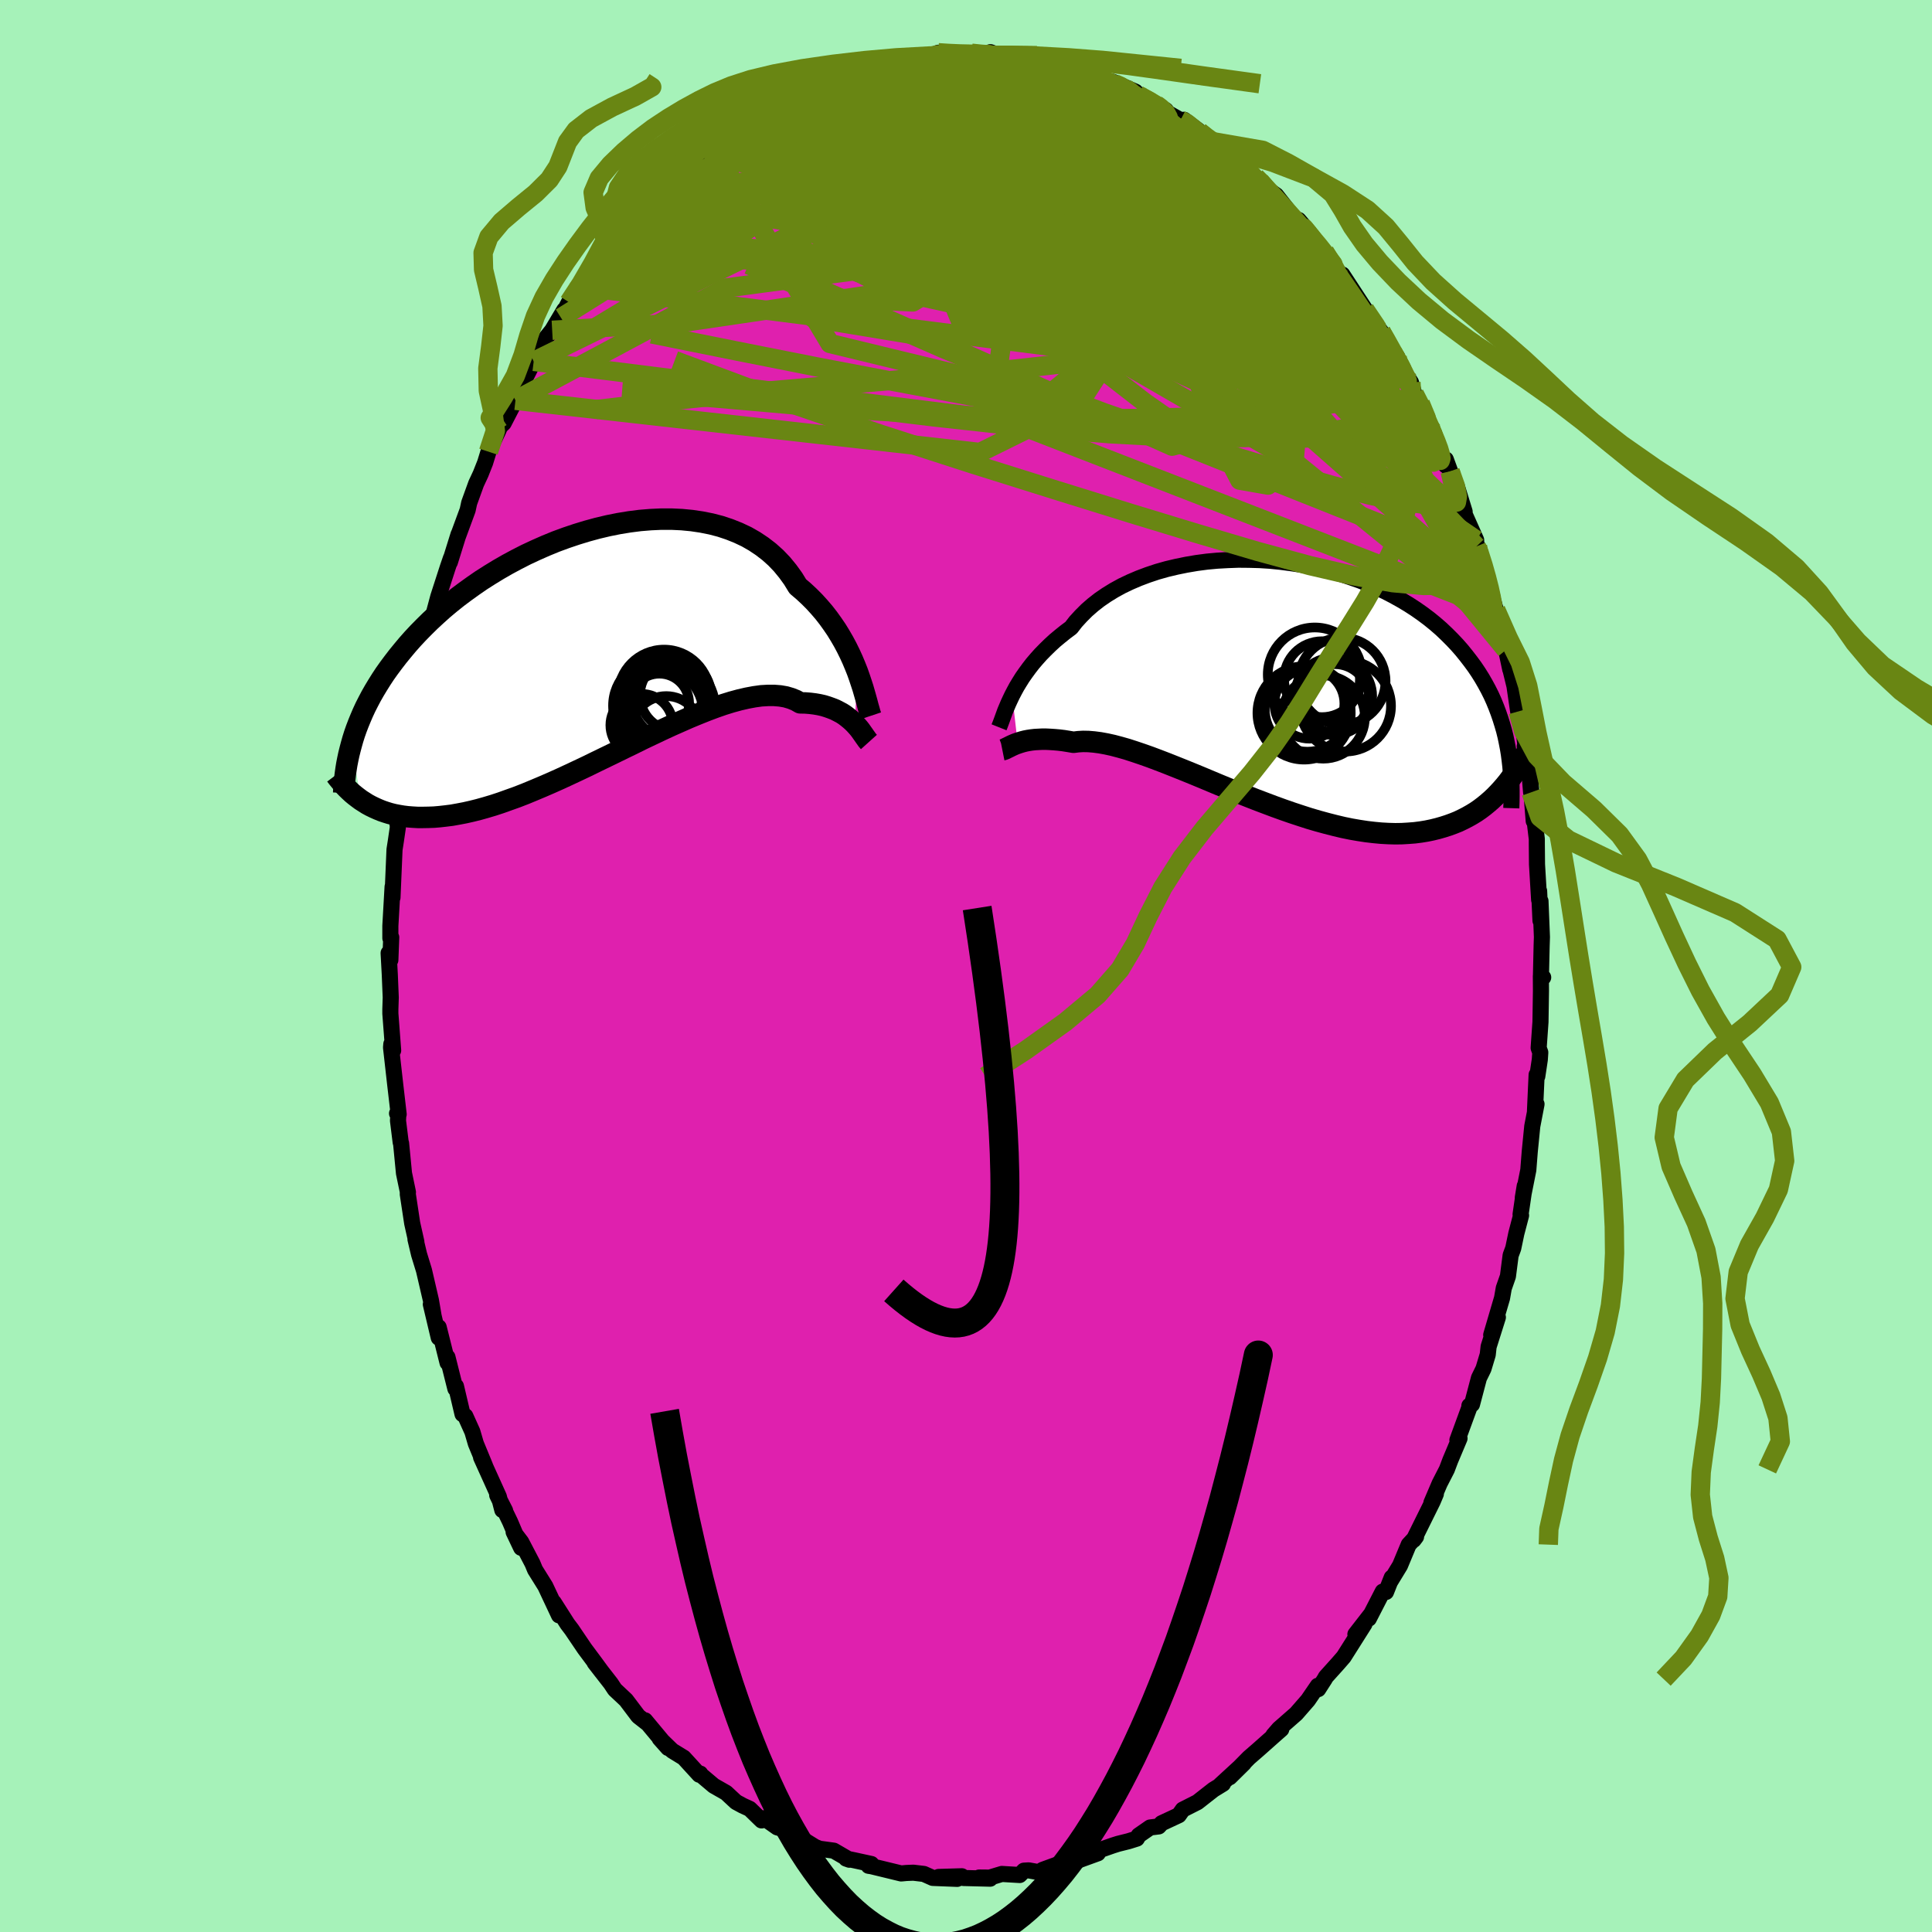 <svg xmlns="http://www.w3.org/2000/svg" width="500" height="500" viewBox="-100 -100 200 200"><defs><clipPath id="c"><path d="m27.57 2.66-.24-.6-.26-.62-.28-.61-.31-.63-.33-.62-.36-.62-.38-.62-.41-.6-.43-.6-.46-.59-.49-.57-.51-.56-.54-.54-.57-.53-.59-.5-.49-.8-.55-.76-.59-.72-.64-.67-.69-.62-.74-.57-.78-.52-.82-.47-.87-.41-.9-.36-.93-.31-.96-.25-1-.2-1.01-.15-1.04-.1-1.06-.05H7.27l-1.09.05-1.1.09-1.1.14-1.1.18-1.1.22-1.1.26-1.1.3-1.08.33-1.07.36-1.06.39-1.05.43-1.02.45-1.01.47-.98.5-.95.51-.94.54-.9.55-.88.56-.84.58-.82.59-.79.59-.75.6-.73.61-.69.62-.66.61-.63.62-.6.61-.58.62-.54.61-.51.61-.49.6-.47.61-.44.59-.42.59-.39.59-.37.59-.35.58-.33.58-.3.57-.29.57-.26.56-.24.56-.23.56-.21.55-.19.54-.17.54-.15.53.98 5.77.33.21.33.21.35.19.37.18.38.17.39.16.41.14.42.13.44.11.46.09.47.08.49.06.51.04.53.03h.54l.56-.01.58-.02.59-.05.62-.07.64-.08.67-.12.68-.13.71-.16.72-.18.75-.21.77-.23.79-.26.81-.29.84-.3.85-.33.87-.36.88-.37.9-.39.92-.41.93-.43.94-.44.95-.45.96-.47.97-.47.97-.47.98-.48.97-.47.97-.48.97-.46.97-.46.95-.44.95-.42.93-.41.92-.38.9-.36.88-.33.86-.3.84-.26.81-.22.78-.18.75-.14.72-.1.69-.04h.65l.62.05.58.1.54.16.5.2.46.26.53.01.5.04.48.06.46.08.44.1.42.13.39.14.38.15.35.18.34.18.31.2.29.22.27.22.25.22.24.24"/></clipPath><clipPath id="b"><path d="m-27.53 1.25.23-.44.25-.46.28-.46.3-.48.33-.47.35-.48.38-.49.41-.48.43-.48.46-.47.48-.47.51-.47.54-.45.56-.45.59-.44.48-.62.55-.6.59-.59.63-.55.69-.54.73-.5.78-.48.82-.45.86-.41.89-.38.93-.35.96-.32.99-.28 1.01-.24 1.03-.21 1.06-.18 1.06-.14 1.08-.1 1.09-.06 1.1-.04 1.09.01 1.1.03 1.09.07 1.09.11 1.07.14 1.07.16 1.05.2 1.03.23 1.02.26.99.28.97.32.95.33.92.36.89.39.86.4.83.43.81.45.77.46.74.48.7.49.68.51.64.52.61.53.58.55.55.55.52.55.5.57.46.57.44.57.42.57.39.58.37.59.34.59.32.59.3.6.27.6.25.61.23.61.21.61.19.61.18.62.15.61.13.62.12.62-.32 3.85-.33.38-.34.37-.35.36-.37.35-.38.33-.39.32-.41.31-.42.29-.44.27-.46.26-.47.24-.48.23-.5.2-.52.19-.53.17-.56.16-.57.14-.58.12-.61.1-.63.08-.65.05-.67.04-.69.01-.71-.02-.73-.04-.75-.07-.77-.09-.79-.12-.81-.14-.83-.17-.84-.2-.86-.22-.88-.24-.89-.26-.9-.29-.91-.3-.92-.32-.94-.34-.93-.35-.95-.36-.94-.37-.95-.38-.94-.38-.95-.39-.93-.39-.93-.39-.92-.38-.91-.37-.9-.36-.88-.35-.86-.33-.85-.32-.82-.29-.8-.27-.77-.25-.74-.21-.72-.19-.68-.15-.66-.12-.61-.08-.59-.05-.55-.01-.51.03-.48.06-.53-.09-.5-.08-.49-.06-.46-.04-.45-.03-.43-.02h-.4l-.39.02-.36.02-.35.04-.32.05-.31.06-.28.07-.27.08-.24.08"/></clipPath><filter id="a"><feTurbulence baseFrequency=".05" numOctaves="3" result="noise" type="noise"/><feDisplacementMap in="SourceGraphic" in2="noise" scale="2"/></filter></defs><rect width="100%" height="100%" x="-100" y="-100" fill="#A6F2B9"/><path fill="#DF20AE" stroke="#000" stroke-linejoin="round" stroke-width="1.667" d="m59.52.94.23.24-.24-.14.01 1.52-.05 3.23-.19 2.69.17.47-.05.74-.26 1.73-.07-.16-.17 3.75.16-.71-.44 2.29-.26 2.62-.15 1.91-.57 2.86.2-1.21-.43 2.94.05.11-.49 1.87-.32 1.53-.27.73-.28 2.17-.43 1.23-.18 1.03-1.12 3.81.69-1.82-.96 3.04-.09.82-.44 1.46-.47.96-.72 2.73-.27.14-.01.2-1.23 3.36.22-.18-.96 2.28-.35.93-.75 1.46-.85 1.99.46-.91-.33.78-1.97 3.98.25-.33-.76.82-.9 2.16-1.03 1.69.17-.44-.59 1.49-.34-.04-1.44 2.8.25-.49-1.64 2.11.94-1.06-2.15 3.4-.59.68-1.26 1.4-.12.22-.67 1.04-.04-.35L35.4 76l-1.22 1.4-1.78 1.56-.58.67.82-.62-.58.51-1.78 1.58-.99.86-1.99 2.02 1.46-1.44-2.45 2.25.29-.13-.98.6-.64.5-1.02.8-1.52.77-.41.58-1.78.83-.3.33-.89.11-1.18.82-.19.33-.86.27-1.08.27-.54.17-1.57.55.01.26-2.34.85-.03.02-2.23.63.24-.28-1.37.5-.37.24-1.06-.19-.49.03-.44.45-1.85-.11-1.26.38-1.09-.01 1.14.12-2.77-.07-.16-.18-2.4.07 1.92.2-2.53-.1-.92-.41-1.09-.13-.72.03-.54.05-3.09-.75-.28-.04.28-.19-1.79-.39-.82-.17.34.12-1.62-.94-1.47-.2-1.69-.68 1.38.59-2.71-1.67-.46-.28-.44-.04-.46-.13-1.35-.95-.27.23-1.23-1.2-.72-.33-.7-.38-1.02-.95-1.28-.73-1.54-1.3.14.04-.1.12-1.61-1.76-1.19-.73-1.3-1.26.87.98-2.38-2.86.17.26-.88-.69-1.26-1.67-1.16-1.09-.12-.18-.29-.44-1.68-2.16.72.93-.68-.93-1.08-1.45-1.34-1.98-.44-.58-1.42-2.23.55 1.34-1.42-3.02-1.06-1.7-.27-.65-1.16-2.22-.79-1.04.78 1.64-1.15-2.7-1.33-2.75.82 1.6-.29-.06-.36-1.39-1.84-4.07.41.88-.95-2.3-.36-1.23-.73-1.62-.29-.2-.68-2.89-.06.26-.82-3.27.01.58-.92-3.68.01 1.09-.82-3.46.27 1.11-.26-1.52-.72-3.1-.51-1.66-.37-1.56.09.26-.43-1.92-.46-3.04.02-.17-.41-1.97-.3-3.1-.04-.09-.28-2.25.04-.73-.14-.02.17.09-.36-3.1-.43-3.81.03-.36.19.66-.29-3.82v-.44l.04-1.22-.1-2.39-.12-2.21.18.72.09-2.35-.09.09v-1.27l.23-4.05-.01 1.11.21-4.96.14-.9.18-1.23.03-.22-.07-.49.15-2.27.47-3.29.13.27.22-1.99-.03-.65.55-3.38.07.92.35-2.85.17-1.35.39-.66.26-2.45.99-3-.34.69-.03.22.23-1.05.67-2.5.99-3.06.32-.93-.11.42.9-2.89-.08.26 1.02-2.77.16-.74.72-1.99.47-1.01.46-1.16.35-1.14 1.03-2.21.36-.83-.03.28.21-.2 1.22-2.36.38-1.05 1.51-2.98.18-.29.06-.17.86-1.75.81-1.01 1.25-2.1-.34.8.83-1.6 1.18-1.62-.32.33 1.7-2.34 1.53-1.61-.85.67 2.04-2.17-1.05 1.41 1.21-1.98 1.27-1.23 1.05-.97 1.67-2-.67.83.03.03.94-.8 1.45-1.7 1.36-1.29 1.25-.79.51-.47.4-.61-.38.43 1.63-1.33.3-.14 2.48-1.59-.09.17.74-.77 2.55-.99.44-.64.34.19.64-.61 2.44-1.21-1.68.73 1.56-.71.59-.19 1.76-.63.66-.02 2.27-.87-1.09.37 2.55-.53.87-.13.18.01.8-.52.79-.03.69.07 1.29-.08 1.2-.5.78.08 2.46.13.21-.16.98.22.97-.33.96.36H3.3l.09-.02 2.31.08.39.04.62.07 1.94.57.95.23.09.1 1.83.25.95.61-.24.05 1.93.48 1.24.45-.2-.2 2.34 1.02.28.36 1.88 1.01-.09-.08 1.08.63-.23.04 1.74.98.38-.03 1.49 1.12-.6-.41 1.82 1.51.36.17 1.03.49 1.8 1.55-.4-.14 1.89 1.64.45.42.63.74.15.08.91.64 2.49 3.17.38.39-.55-1 1.08 1.26.43.67 1.17 1.37 1.01 1.62 1.2 1.28.5.96-.86-1.51 2.33 3.56-.01.06 1.69 2.29.73 1.12.18.73.75.75-.27.09 1.7 2.56.36 1.23-.45-.82 1.06 1.78 1.25 2.83-.59-1.15.56 1.28 1.42 3.46v-.63l.45 1.23.72 1.65.78 2.53-.12-.01 1.31 2.94.03.67.11-.01.66 1.93.88 3.29-.43-1.42.78 2.77.6 2.13.18 1.02.29.99.43 2.03-.04-.24.48 1.97.38 2.62-.18-1.43.75 3.43.31 2.59-.2-.99.38 1.46.28 3.31-.19-2.69.46 5.66-.11-1.72.43 3.59v.46l.02 2.16.22 3.67v-.91l.14 3.06v-2.02L59.62-3l-.03.9-.07 3.04.23.24" filter="url(#a)"/><path fill="#fff" d="m-27.53 1.25.23-.44.25-.46.28-.46.3-.48.33-.47.35-.48.38-.49.41-.48.43-.48.46-.47.48-.47.51-.47.54-.45.56-.45.59-.44.48-.62.55-.6.59-.59.63-.55.69-.54.73-.5.78-.48.82-.45.86-.41.89-.38.93-.35.96-.32.99-.28 1.01-.24 1.03-.21 1.06-.18 1.06-.14 1.08-.1 1.09-.06 1.1-.04 1.09.01 1.1.03 1.09.07 1.09.11 1.07.14 1.07.16 1.05.2 1.03.23 1.02.26.99.28.97.32.95.33.92.36.89.39.86.4.83.43.81.45.77.46.74.48.7.49.68.51.64.52.61.53.58.55.55.55.52.55.5.57.46.57.44.57.42.57.39.58.37.59.34.59.32.59.3.6.27.6.25.61.23.61.21.61.19.61.18.62.15.61.13.62.12.62-.32 3.85-.33.38-.34.37-.35.36-.37.35-.38.33-.39.32-.41.31-.42.29-.44.27-.46.26-.47.24-.48.23-.5.2-.52.19-.53.17-.56.16-.57.14-.58.12-.61.1-.63.08-.65.05-.67.04-.69.01-.71-.02-.73-.04-.75-.07-.77-.09-.79-.12-.81-.14-.83-.17-.84-.2-.86-.22-.88-.24-.89-.26-.9-.29-.91-.3-.92-.32-.94-.34-.93-.35-.95-.36-.94-.37-.95-.38-.94-.38-.95-.39-.93-.39-.93-.39-.92-.38-.91-.37-.9-.36-.88-.35-.86-.33-.85-.32-.82-.29-.8-.27-.77-.25-.74-.21-.72-.19-.68-.15-.66-.12-.61-.08-.59-.05-.55-.01-.51.03-.48.06-.53-.09-.5-.08-.49-.06-.46-.04-.45-.03-.43-.02h-.4l-.39.02-.36.02-.35.04-.32.05-.31.06-.28.07-.27.08-.24.08" filter="url(#a)" transform="translate(32.31 -29.28)"/><path fill="#fff" d="m27.57 2.66-.24-.6-.26-.62-.28-.61-.31-.63-.33-.62-.36-.62-.38-.62-.41-.6-.43-.6-.46-.59-.49-.57-.51-.56-.54-.54-.57-.53-.59-.5-.49-.8-.55-.76-.59-.72-.64-.67-.69-.62-.74-.57-.78-.52-.82-.47-.87-.41-.9-.36-.93-.31-.96-.25-1-.2-1.01-.15-1.04-.1-1.06-.05H7.27l-1.09.05-1.1.09-1.1.14-1.1.18-1.1.22-1.1.26-1.1.3-1.08.33-1.07.36-1.06.39-1.05.43-1.02.45-1.01.47-.98.5-.95.51-.94.54-.9.55-.88.56-.84.58-.82.59-.79.59-.75.6-.73.61-.69.62-.66.61-.63.62-.6.61-.58.62-.54.61-.51.61-.49.6-.47.61-.44.59-.42.59-.39.59-.37.59-.35.58-.33.58-.3.57-.29.57-.26.56-.24.56-.23.56-.21.55-.19.54-.17.54-.15.53.98 5.77.33.21.33.21.35.19.37.18.38.17.39.16.41.14.42.13.44.11.46.09.47.08.49.06.51.04.53.03h.54l.56-.01.58-.02.59-.05.62-.07.64-.08.67-.12.68-.13.71-.16.72-.18.75-.21.77-.23.79-.26.81-.29.84-.3.85-.33.87-.36.88-.37.9-.39.92-.41.93-.43.94-.44.95-.45.96-.47.97-.47.97-.47.98-.48.97-.47.97-.48.97-.46.97-.46.95-.44.95-.42.93-.41.92-.38.9-.36.88-.33.86-.3.84-.26.81-.22.78-.18.75-.14.72-.1.69-.04h.65l.62.05.58.1.54.16.5.2.46.26.53.01.5.04.48.06.46.08.44.1.42.13.39.14.38.15.35.18.34.18.31.2.29.22.27.22.25.22.24.24" filter="url(#a)" transform="translate(-38.82 -33.15)"/><g fill="none" stroke="#000" transform="translate(32.31 -29.28)"><path stroke-linejoin="round" stroke-width="1.667" d="m-28.89 4.57.08-.2.09-.23.1-.27.11-.3.12-.33.13-.36.16-.38.17-.4.19-.41.21-.44.23-.44.25-.46.28-.46.3-.48.33-.47.35-.48.38-.49.41-.48.43-.48.46-.47.48-.47.51-.47.54-.45.56-.45.59-.44.48-.62.55-.6.59-.59.63-.55.69-.54.73-.5.78-.48.82-.45.86-.41.89-.38.93-.35.96-.32.99-.28 1.01-.24 1.03-.21 1.06-.18 1.06-.14 1.08-.1 1.09-.06 1.1-.04 1.09.01 1.1.03 1.09.07 1.09.11 1.07.14 1.07.16 1.05.2 1.03.23 1.02.26.99.28.97.32.95.33.92.36.89.39.86.4.83.43.81.45.77.46.74.48.7.49.68.51.64.52.61.53.58.55.55.55.52.55.5.57.46.57.44.57.42.57.39.58.37.59.34.59.32.59.3.6.27.6.25.61.23.61.21.61.19.61.18.62.15.61.13.62.12.62.1.62.08.62.07.62.05.61.04.62.03.62.01.61v.62l-.01.61-.02.62" filter="url(#a)"/><path stroke-linejoin="round" stroke-width="2.222" d="m-28.55 6.9.1-.02.11-.04.12-.05.13-.07.15-.07.16-.08.18-.09.2-.09.21-.09.23-.08.24-.08.27-.08.28-.07.31-.06.32-.05.35-.04.36-.02.39-.02h.4l.43.02.45.03.46.04.49.06.5.08.53.09.48-.06.51-.03.55.01.59.05.61.08.66.12.68.15.72.19.74.21.77.25.8.27.82.29.85.32.86.33.88.35.9.36.91.37.92.38.93.39.93.39.95.39.94.38.95.38.94.37.95.36.93.35.94.34.92.32.91.3.9.29.89.26.88.24.86.22.84.2.83.17.81.14.79.12.77.09.75.07.73.04.71.02.69-.01.67-.04.65-.05.63-.08.61-.1.58-.12.57-.14.56-.16.53-.17.52-.19.5-.2.48-.23.47-.24.46-.26.44-.27.42-.29.41-.31.39-.32.38-.33.37-.35.35-.36.34-.37.33-.38.31-.38.3-.4.3-.41.28-.42.26-.42.26-.43.25-.44.24-.44.23-.45.22-.45" filter="url(#a)"/><circle cx="3.799" cy="-.895" r="4.868" clip-path="url(#b)" filter="url(#a)"/><circle cx="3.034" cy="2.68" r="4.418" clip-path="url(#b)" filter="url(#a)"/><circle cx="2.689" cy="3.085" r="4.828" clip-path="url(#b)" filter="url(#a)"/><circle cx="4.674" cy="3.505" r="4.31" clip-path="url(#b)" filter="url(#a)"/><circle cx="6.969" cy="2.36" r="4.716" clip-path="url(#b)" filter="url(#a)"/><circle cx="4.544" cy="-.41" r="3.928" clip-path="url(#b)" filter="url(#a)"/><circle cx="6.614" cy="-.205" r="4.506" clip-path="url(#b)" filter="url(#a)"/><circle cx="5.734" cy="1.355" r="4.002" clip-path="url(#b)" filter="url(#a)"/><circle cx="5.859" cy="1.575" r="3.546" clip-path="url(#b)" filter="url(#a)"/><circle cx="3.239" cy="2.12" r="3.624" clip-path="url(#b)" filter="url(#a)"/></g><g fill="none" stroke="#000" transform="translate(-38.82 -33.15)"><path stroke-linejoin="round" stroke-width="2.222" d="m28.97 7.25-.09-.27-.09-.33-.11-.38-.11-.42-.13-.47-.14-.49-.15-.52-.18-.55-.19-.57-.21-.59-.24-.6-.26-.62-.28-.61-.31-.63-.33-.62-.36-.62-.38-.62-.41-.6-.43-.6-.46-.59-.49-.57-.51-.56-.54-.54-.57-.53-.59-.5-.49-.8-.55-.76-.59-.72-.64-.67-.69-.62-.74-.57-.78-.52-.82-.47-.87-.41-.9-.36-.93-.31-.96-.25-1-.2-1.01-.15-1.04-.1-1.06-.05H7.27l-1.09.05-1.1.09-1.1.14-1.1.18-1.1.22-1.1.26-1.1.3-1.08.33-1.07.36-1.06.39-1.05.43-1.02.45-1.01.47-.98.5-.95.51-.94.54-.9.55-.88.56-.84.58-.82.59-.79.59-.75.6-.73.61-.69.62-.66.61-.63.62-.6.61-.58.62-.54.61-.51.61-.49.6-.47.61-.44.59-.42.59-.39.59-.37.59-.35.58-.33.58-.3.57-.29.57-.26.56-.24.56-.23.56-.21.55-.19.54-.17.54-.15.53-.14.53-.13.52-.11.52-.1.51-.08.5-.07.5-.06.5-.05.49-.04.48-.02.48" filter="url(#a)"/><path stroke-linejoin="round" stroke-width="2.222" d="m28.77 9.96-.09-.1-.1-.12-.11-.16-.13-.18-.13-.19-.15-.21-.16-.23-.18-.23-.2-.23-.21-.23-.24-.24-.25-.22-.27-.22-.29-.22-.31-.2-.34-.18-.35-.18-.38-.15-.39-.14-.42-.13-.44-.1-.46-.08-.48-.06-.5-.04-.53-.01-.46-.26-.5-.2-.54-.16-.58-.1-.62-.05h-.65l-.69.04-.72.1-.75.14-.78.18-.81.22-.84.26-.86.3-.88.33-.9.36-.92.38-.93.41-.95.42-.95.44-.97.46-.97.46-.97.48-.97.47-.98.48-.97.47-.97.47-.96.47-.95.45-.94.44-.93.43-.92.41-.9.39-.88.37-.87.36-.85.33-.84.3-.81.29-.79.26-.77.23-.75.21-.72.18-.71.16-.68.13-.67.12-.64.08-.62.07-.59.05-.58.02-.56.01h-.54l-.53-.03-.51-.04-.49-.06-.47-.08-.46-.09-.44-.11-.42-.13-.41-.14-.39-.16-.38-.17-.37-.18-.35-.19-.33-.21-.33-.21-.31-.23-.3-.23-.29-.24-.27-.25-.27-.26-.25-.26-.24-.27-.23-.28-.23-.28-.21-.28" filter="url(#a)"/><circle cx="5.239" cy="8.218" r="3.232" clip-path="url(#c)" filter="url(#a)"/><circle cx="6.974" cy="6.933" r="4.638" clip-path="url(#c)" filter="url(#a)"/><circle cx="7.279" cy="5.268" r="4.232" clip-path="url(#c)" filter="url(#a)"/><circle cx="7.789" cy="8.773" r="3.564" clip-path="url(#c)" filter="url(#a)"/><circle cx="7.564" cy="5.153" r="4.754" clip-path="url(#c)" filter="url(#a)"/><circle cx="7.079" cy="5.963" r="3.078" clip-path="url(#c)" filter="url(#a)"/><circle cx="8.299" cy="5.658" r="4.002" clip-path="url(#c)" filter="url(#a)"/><circle cx="8.024" cy="6.338" r="4.8" clip-path="url(#c)" filter="url(#a)"/><circle cx="8.749" cy="5.108" r="3.68" clip-path="url(#c)" filter="url(#a)"/><circle cx="7.119" cy="6.193" r="4.836" clip-path="url(#c)" filter="url(#a)"/></g><g fill="none" stroke="#698613" stroke-linejoin="round" stroke-width="2"><path d="m34.98-76.23.01-.16.63.77.9 1.24 1.04 1.47 1.06 1.52 1.01 1.47.94 1.39.89 1.32.85 1.28.8 1.21.72 1.07.59.88.41.61.23.31.04.01-.14-.28-.3-.55-.45-.8M17.82-90.15l1.2.65.62.37.44.32.37.32.3.32.18.32.04.3-.14.28-.29.27-.48.26-.67.22-.91.19-1.18.14-1.49.06-1.82-.01-2.18-.08-2.52-.14-2.88-.2-3.21-.28-3.55-.42-3.87-.57-4.22-.69-4.72-.64m7.11-4.87h.9l1.2-.08 1.36-.06 1.42-.02 1.39.03 1.3.05 1.17.07 1.03.07.91.07.79.06.71.06.62.04.5.03.35.01h.13l-.14-.03-.42-.05-.73-.08-1-.09-1.09-.12" filter="url(#a)"/><path d="m5.7-94.18.5.09.71.24.69.31.54.36.33.4.13.44-.08.5-.29.56-.52.64-.76.72-1.03.81-1.31.89-1.62.96-1.95 1.02-2.32 1.1L-4-83.96l-3.1 1.28-3.47 1.38-3.8 1.45-4.14 1.48-4.51 1.55-4.97 1.71-5.63 2.14" filter="url(#a)"/><path d="m3.39-94.26 1.78.25 1.61.64 1.86 1.01 2.15 1.33 2.39 1.59 2.57 1.81 2.73 2 2.85 2.15 2.96 2.28 3.04 2.36 3.09 2.43 3.1 2.47 3.01 2.43 2.71 2.15" filter="url(#a)"/><path d="m47.03-58.23.61 1.48.1.55-.04.35-.23.12-.51-.25-.84-.67-1.2-1.11-1.58-1.61-2-2.17-2.46-2.84-2.96-3.55-3.45-4.28-3.9-4.97-4.3-5.62m-45.99-5.45 1.77-.78 1.05-.54.88-.45.83-.43.8-.4.78-.36.77-.33.76-.3.73-.26.64-.2.49-.14.32-.06.11.02-.09.11-.32.2-.58.3-.84.41-1.16.55-1.51.7-1.91.86-2.17.95" filter="url(#a)"/><path d="m-16.99-90.78 1.31-.54 1.28-.41 1.35-.38 1.37-.34 1.33-.31 1.27-.27 1.21-.23 1.12-.21 1.05-.19.96-.17.88-.15.8-.13.67-.1.49-.08.25-.05h-.06l-.4.03-.76.08-1.07.1-1.33.08m29.34 7.57.08.12.58.49.61.53.52.5.34.47.13.4-.11.3-.36.21-.64.1-.91.01-1.21-.09-1.56-.21-1.94-.37-2.33-.56-2.72-.72-3.07-.86-3.39-.99-3.75-1.12L.1-89.59l-5-1.56m47.87 25.48.46.87.17.58-.02.45-.2.38-.41.26-.67.08-.96-.12-1.27-.32-1.61-.54-1.95-.76-2.32-.99-2.69-1.24-3.06-1.51-3.44-1.8-3.83-2.09-4.26-2.41-4.73-2.75-5.25-3.14-5.78-3.57-6.3-3.97" filter="url(#a)"/><path d="m-32.34-79.39.5-.32 1.23-.81 1.64-1 1.84-.94 1.91-.81 1.94-.66 2.01-.57 2.13-.54 2.3-.54 2.47-.56 2.61-.57 2.71-.56 2.75-.54 2.75-.5 2.72-.45 2.66-.42 2.58-.38 2.45-.37 2.26-.4 2.06-.43 1.93-.43m29.86 25.52.55.94.45.81.44.79.44.81.39.75.3.61.14.37-.03.1-.23-.23-.44-.57-.65-.93-.88-1.32-1.16-1.81-1.59-2.51-2.1-3.32" filter="url(#a)"/><path d="m-4.07-94.04 1.28-.14 1.69.35 1.96.67 2.13.92 2.25 1.13 2.39 1.33 2.53 1.52 2.69 1.67 2.87 1.82 3.07 1.93 3.22 2.03 3.33 2.14 3.37 2.2 3.31 2.19 3.15 2.06 2.98 1.93" filter="url(#a)"/><path d="m.37-94.33.42-.06.59.03.51.07.34.12.2.17.12.22.03.29-.07.36-.21.46-.4.53-.64.62-.89.7-1.2.81-1.52.91-1.83 1.01-2.14 1.1-2.44 1.16-2.74 1.23-3.1 1.34-3.55 1.52-4.06 1.74-4.53 1.9-4.76 1.81m46.9-15.04.57.25 1.22.74 1.33.92 1.32 1 1.3 1.06 1.31 1.12 1.36 1.17 1.41 1.24 1.44 1.28 1.47 1.3 1.45 1.32 1.43 1.3 1.38 1.27 1.3 1.17 1.15 1.03.98.85.8.68.65.56.55.49.39.38" filter="url(#a)"/><path d="m-6.05-94.03.92.02 1.25-.02 1.43.02 1.54.1 1.55.17 1.53.23 1.46.26 1.39.28 1.35.3 1.31.3 1.3.31 1.3.3 1.29.3 1.25.3 1.18.3 1.08.28.94.25.78.21.62.16.45.1.29.03.04-.08-.28-.24" filter="url(#a)"/><path d="m1.56-94.27.74-.08.32.15.05.27-.08.35-.2.48-.41.63-.7.82-1.04 1-1.43 1.17-1.84 1.33-2.28 1.49-2.74 1.67-3.24 1.88-3.77 2.13-4.31 2.38-4.87 2.62-5.4 2.84-5.88 2.9m16.79-19.64.48-.08.63-.32.49-.25.3-.1.17.05.06.2-.07.33-.29.5-.58.7-.96.94-1.39 1.25-1.87 1.57-2.36 1.87-2.78 2.13-3.15 2.32-3.5 2.5" filter="url(#a)"/><path d="m28.08-83.31 1.23 1.14.51.66.13.47-.08.47-.3.45-.62.37-1.03.2-1.47.03-1.91-.11-2.32-.2-2.72-.28-3.14-.4-3.61-.58-4.12-.79-4.67-.99-5.22-1.17-5.8-1.32-6.6-1.44m59.72 26.38.04.68-.19.57-.38.73-.68.74-1.05.67-1.45.6-1.83.53-2.25.45-2.68.35-3.11.25-3.58.15-4.07.01-4.58-.12-5.1-.27-5.62-.43-6.13-.59-6.64-.73-7.19-.87-7.76-.97-8.34-1.06-8.87-1.26m10.55-25.07 1.58-1 .94-.57.81-.44.68-.33.46-.16.2.01-.07.21-.37.43-.67.69-.98.97-1.25 1.24-1.53 1.48-1.84 1.72-2.27 2.01-2.82 2.43-3.59 3.12M19.7-89.14l.16.1.31.24.3.28.22.25.04.21-.21.15-.49.08-.82.01-1.17-.07-1.57-.16-2.02-.28-2.51-.4-3.01-.57-3.52-.76-4.02-.95-4.46-1.13" filter="url(#a)"/><path d="m-31.67-80.22-.01.49 1.18-.04 2.21-.43 2.98-.59 3.52-.57 3.9-.42 4.19-.22 4.51-.04 4.86.08 5.22.12 5.52.05 5.7-.03h5.86l6.1.22m-45.79-6.65 1.88-.76 1.42-.5 1.46-.4 1.63-.38 1.78-.37 1.9-.33 2.03-.33 2.18-.31 2.26-.32 2.29-.32 2.21-.3 2.07-.28 1.88-.26 1.66-.24 1.27-.27m16 6.05.67.35.91.74 1.06.95 1.23 1.12 1.37 1.27 1.45 1.34 1.44 1.37 1.36 1.32 1.23 1.22L34-76.81l.94.94.81.81.64.64.36.31-.11-.26" filter="url(#a)"/><path d="m-4.07-94.04 1.06-.28 1.04-.05.88.05.6.09.3.14-.02.19-.34.27-.63.35-.93.44-1.23.55-1.55.68-1.93.82-2.36.95-2.8 1.06-3.22 1.14-3.59 1.15-3.97 1.21m75.6 41.85.28.66.41 1.29.36 1.27.28 1.1.21.96.14.76.05.53-.06.24-.18-.06-.29-.35-.41-.66-.55-.98-.69-1.33-.87-1.74-1.06-2.2-1.28-2.71-1.49-3.23-1.65-3.69-1.81-4.11-2-4.6-2.34-5.33" filter="url(#a)"/><path d="m-6.84-94 .74-.01.81-.03.84-.06.79-.04.66.02.44.09.17.16-.17.24-.52.31-.9.4-1.27.5-1.66.61-2.03.75-2.45.88-2.92 1.06-3.46 1.24-4.09 1.46m52.28 5.17.45.54.43.6.42.76.21.71-.12.52-.48.36-.77.27-1.04.24-1.31.22-1.6.14-1.94.03-2.32-.12-2.7-.23-3.1-.35-3.54-.44L9-78.54l-4.53-.69-5.08-.86-5.64-1.03-6.21-1.16-6.79-1.2m30.77-9.44.68.43.72.32.82.29.82.3.73.3.59.29.38.27.14.2-.14.12-.42.04-.67-.06-.91-.13-1.18-.22-1.49-.32-1.87-.41-2.32-.52-2.85-.66-3.48-.83m51.88 50.07.31 1.81-.44 1.18-1.15.66-1.8.34-2.48.06-3.2-.29-3.93-.69-4.67-1.08-5.41-1.47-6.17-1.82-6.97-2.12-7.79-2.42-8.64-2.71-9.47-3.06-10.28-3.52-11.02-4.11m71.44-5.28 1.16 1.72.45 1.04v.68l-.3.5-.57.42-.84.32-1.13.2-1.44.08-1.78-.06-2.13-.18-2.49-.31-2.88-.45-3.27-.59-3.68-.74-4.09-.92-4.49-1.1-4.88-1.32-5.28-1.57-5.73-1.81-6.27-2.03-6.93-2.14-7.67-2.08m40.78-11.85 1.17.64.53.36.28.3.15.29.01.28-.18.27-.41.24-.68.21-.96.19-1.26.16-1.61.12-1.99.08-2.42.02-2.85-.07-3.28-.18-3.69-.3-4.13-.4-4.62-.44-5.12-.51" filter="url(#a)"/><path d="m-22.46-87.48 1.26-.75 1.62-.64 1.62-.48 1.68-.38 1.79-.32 1.91-.28 2.04-.23 2.18-.2 2.33-.19 2.44-.19 2.46-.2 2.39-.19 2.26-.2 2.09-.17 1.91-.15 1.67-.13 1.49-.12m35.74 33.11.06.11.5.98.5 1.08.44.99.39.92.35.83.27.72.17.58.07.42-.07.22-.2-.03-.37-.31-.53-.63-.73-.97-.92-1.32-1.11-1.66-1.28-1.98-1.47-2.33-1.7-2.74-2.02-3.28-2.43-3.96-2.72-4.47" filter="url(#a)"/><path d="m50.12-51.21.54 1.52.21 1.09-.1.58-.41.06-.75-.44-1.1-.92-1.46-1.41-1.85-1.91-2.28-2.49-2.76-3.11-3.28-3.8-3.82-4.52-4.4-5.28-4.99-6.07-5.56-6.87m-42.96-1.28 1.69-1.03 1.26-.66 1.36-.65 1.45-.63 1.45-.6 1.42-.56 1.37-.52 1.34-.48 1.34-.44 1.34-.42 1.34-.39 1.31-.38 1.2-.34 1.01-.3.74-.25.42-.18.1-.1-.22-.03-.5.02" filter="url(#a)"/><path d="m-24.85-86.06 1.61-1.02 1.02-.62.95-.56.9-.5.77-.42.62-.31.45-.2.3-.09.16.03.05.16-.06.27-.16.38-.32.51-.51.67-.78.86-1.05 1.05-1.35 1.25-1.63 1.42-1.9 1.58-2.17 1.76-2.51 2.03-2.92 2.39-3.32 2.7m73.81-1.21.8 1.36.3.98-.18.76-.51.78-.79.88-1.11.96-1.5.94-1.95.87-2.43.79-2.93.71-3.41.67-3.87.64-4.35.62-4.84.59-5.34.59-5.84.57-6.35.56-6.87.58-7.43.64-8.06.81-8.77 1.03m35.45-36.94 1.11.07 1.15.05.91.02.67.03.44.04.22.07.04.09-.14.11-.33.16-.55.2-.84.25-1.21.32-1.62.38-2.05.41-2.45.42-2.77.41-3.16.42" filter="url(#a)"/><path d="m46.42-59.19-.09.06.04.83-.25.86-.63.72-1 .61-1.37.53-1.74.41-2.15.31-2.56.18-3.01.05-3.47-.1-3.96-.27-4.45-.47-4.93-.67-5.42-.88-5.92-1.05-6.46-1.21-7.04-1.32-7.61-1.45-8.17-1.62-8.75-1.76" filter="url(#a)"/><path d="m44.63-63.07.07.72-.01 1.03-.51.85-.99.69-1.44.62-1.91.56-2.4.49-2.9.44-3.43.36-3.97.3-4.53.21-5.11.12-5.69.02-6.31-.11-6.95-.25-7.59-.42-8.22-.6-8.82-.77-9.52-.74M-6.84-94l.85.02 1.1.03 1.35.03 1.52.08 1.61.13 1.63.19 1.6.23 1.51.25 1.43.26 1.35.27 1.3.27 1.27.27 1.26.27 1.22.27 1.16.26 1.07.25.94.23.77.18.59.12.33.02-.02-.14-.48-.34" filter="url(#a)"/><path d="m50.12-51.21.35 1.52-.35 1.1-1.03.62-1.72.16-2.43-.27-3.13-.66-3.88-1-4.65-1.34-5.48-1.67-6.33-2.04-7.16-2.48-7.94-3.01-8.71-3.63-9.55-4.19-10.64-4.5m17.17-21.36 1.13-.14.98-.06.84.08.61.22.31.34-.01.46-.34.59-.63.72-.9.85-1.15 1.01-1.4 1.19-1.67 1.38-1.97 1.6-2.3 1.81-2.66 2.01-3.07 2.21-3.49 2.43-3.94 2.67-4.4 2.91-4.8 3.09-5.12 3.08M.58-94.49l.97.1.96.07.89.11.88.13.95.13 1 .14 1.01.15.93.15.77.14.54.11.26.05-.09-.02-.49-.12-.9-.22-1.22-.29" filter="url(#a)"/><path d="m48.25-55.27.67 1.94-.21.68-.82.31-1.36.1-1.95-.2-2.59-.61-3.25-1.09-3.97-1.57-4.72-2.04-5.5-2.47-6.32-2.91-7.15-3.36-8.01-3.84-8.92-4.31-9.9-4.79m52.86 5.5.83 1.28.4.75-.04.33-.36.12-.64.02-.95-.14-1.35-.41-1.83-.79-2.35-1.22-2.88-1.64-3.44-2.05-4.02-2.44-4.68-2.87-5.44-3.35-6.29-3.86" filter="url(#a)"/><path d="m48.28-55.4-.17-.23.26.76.3.89.18.72.02.55-.15.38-.33.17-.52-.08-.74-.39-.98-.73-1.2-1.05-1.46-1.4-1.73-1.73-2.01-2.11-2.34-2.52-2.68-2.94-3.04-3.4-3.4-3.87-3.76-4.37-4.08-4.85-4.32-5.36m-26.28-6.24.02.09.9-.14.91-.19.77-.17.63-.14.53-.1.42-.05h.26l.01.06-.31.13-.74.23-1.28.34-1.91.46-2.55.57" filter="url(#a)"/><path d="m-22.37-87.65.39-.18 1.13-.57 1.41-.66 1.42-.64 1.36-.58 1.28-.55 1.19-.5 1.09-.45 1.01-.4.94-.36.86-.31.72-.24.48-.15.1-.04-.53.1m33.59 6.7.12.14.7.55.83.6.81.62.73.61.62.56.48.49.33.41.18.33.03.25-.14.15-.33.05-.55-.11-.79-.27-1.04-.42-1.28-.57-1.54-.7-1.82-.87-2.15-1.07-2.51-1.3-2.89-1.53-3.26-1.72-3.63-1.87" filter="url(#a)"/><path d="m28.08-83.31 1.26 1.14.58.65.26.47.09.44-.1.42-.37.32-.74.13-1.14-.07-1.51-.23-1.87-.35-2.21-.46-2.6-.6-3.04-.82-3.55-1.07-4.1-1.33-4.65-1.55-5.19-1.75-5.82-1.97m36.59 8.27.51.52.66.71.87.95 1.04 1.15 1.05 1.17.93 1.05.78.88.67.76.58.69.49.6.34.42.09.11-.23-.29-.54-.7-.75-.95-.85-1" filter="url(#a)"/><path d="m-11.24-92.83-7.5 7.94 5.27 1.58 7.18 1.58 7.2 1.95 7.19 2.42 6.78 2.43 5.29 1.48 3.24.09 1.77-.73 1.45-.45 1.86.57 2.1 1.63 1.66 2.16.57 1.98-1.06.99-3.84-.87-9.01-3.52-16.15-5.74-18.75-5.51-1-7.93" filter="url(#a)"/><path d="m17.54-90.51-3.31.82 3.37 4.84.86 3.68-1.35 2.41-2.16 2.19-2.01 2.04-1.19 1.26.09.15 1.53-.57 2.78-.51 3.42.1 3.31.86 2.88 1.51 2.85 1.98 3.3 1.88 3.26.67 1.7-1.3-.02-1.28 2.49 6.18 16.28 29.88" filter="url(#a)"/><path d="m-4.07-94.04 20.51 21.98L11.65-76l-4.14-4.82-1.27-2.36-.51-1.34-1.29-1.05L1.88-86l-3.65.65L-6-83.69l-4.07 2.1-3.05 1.82-1.22 1.04 1.09.14 3.27-.57 4.63-.87 4.81-.86 3.91-.89 2.13-1.39-.34-2.28-2.79-2.54-3.16-.78 2.86 2.79 28.35 4.73" filter="url(#a)"/><path d="m-35.82-75.45 22.69-9.32L.5-86.87l8.46 1.33 6.23 3.07 2.35 3-3.34 1.87-8.33.63-10.32-.21-8.85-.52-5.06-.5-.88-.4 1.8-.32 1.91-.07.37.24.93-.8 5.32-4.99-6.52-6.95" filter="url(#a)"/><path d="m9.6-93.27 22.18 25.61-2.4-4.63-9.97-7.97-11.75-4.43-10.46-.93-6.62.61-1.57.44 2.49-.32 3.92-.83 2.75-.75.53-.21-1.03.65-1.06 1.82.4 3.1L.09-77.4l5.61 1.93 6.04-2.95 20.37-1.37" filter="url(#a)"/><path d="M48.28-55.4 23.69-76.98 7.6-83.38l-3.85-.27 5.17 2.21 7.79 2.95 5.54 2.43 1.52 1.47-1.88.79-3.89.31-4.99-.46-5.94-1.49-6.9-2.01-7.42-1.44-6.88-.38-4.35-1.03 1.93-5.38 8.73-7.81" filter="url(#a)"/><path d="M20.46-88.55 14.82-81 .68-82.73l-4.93-3.08 1.64-1.09 2.92 1.13 1.65 2.34.89 2.77 1.69 2.81 2.85 2.22 2.52.48.32-2.06-1.75-3.9L7.1-84.8l-.02-2.47-2.78-3.15-3.93-3.91" filter="url(#a)"/><path d="m-42.84-65.81 12.85-.71 21.73-3.2 13.1-1.75 6.83-.11 5.57 1.87 5.43 3.06 3.8 2.83.87 1.45-1.91-.3-3.36-1.63-3.28-2.13-2.25-1.89-1.22-1.42-.96-1.2-1.78-1.55-3.43-2.29-5.12-3-5.92-3.26-5.02-3-1.98-2.5 2.76-2.22 6.77-2.21 5.06-1.98-5.12-1.54" filter="url(#a)"/><path d="m53.61-41.51-42.1-16.78.2-9.25 5.47-1.77 5.58 2.71 4.08 2.5 1.06-.18-2.13-2.38-3.91-2.88-3.84-2.19-2.49-1.3-.98-.69-.29-.35-.78-.07-2.11.15-3.42.13-3.82-.22L1-75.01l-2.05-1.82-1.39-2.52-.12-2.16 5.14.25 16.77 4.83 25.28 13.36" filter="url(#a)"/><path d="m11.52-92.92 6.51 26.39-15-3.41-6.27-5.54 2-2.59 3.69-.89 2.15-.45 1.36-.23 1.87.02 1.83-.02-.32-.48-3.92-.98-6.43-.76-5.51.74-.86 3.16 4.91 4.65 6.15 1.79-4.89-6.92-25.19-6.58" filter="url(#a)"/><path d="m-21.72-88.25 10.47 16.43 21.08 5.86 8.99.12-.11-2.16-2.97-3.67-2.98-4.58-2.96-4.26-3.01-2.56-2.08-.06.13 2.37 2.6 4.02 4.35 4.69 5.65 4.85 6.89 5.21 4.11 5.22-13.68 1.63-59.51-7.45" filter="url(#a)"/><path d="m-16.99-90.78 9.3 3.04L8.86-76.75l11.16 8.57 3.79 2.05.88-2.05 1.18-2.73 1.11-1.8-1.32-.93-5.64-.68-9.9-.76-12.06-.66-10.75-.37-5.77-.62 2.16-2.33 10.32-5.13 11.81-6.08-3.3-4.33" filter="url(#a)"/><path d="m-18.73-89.88 8.89 7.3 6.25 3.76-1.1-1.44-3.49-2.48-4.2-.79-4.11 1.19-2.84 2.15-.55 2.05 2 1.27 4.31.28 6.48-.43 8.84.08 11.18 2.79 11.97 7.39 7.25 10.16-10.82 2.79-54.67-24.41" filter="url(#a)"/><path d="m-41.93-67.11 21.82-13.67 16.59-.92 7.17 2.59 1.53 2.54 1.44 1.71 2.95.71h2.83l.68.1-1.99 1.02-3.34 2.1-2.38 2.33.34 1.05 2.96-1.41 3.77-3.62 3.22-3.55 4.23-.08 8.66 5.65 12.99 11.89 14.08 24.95" filter="url(#a)"/><path d="M-22.46-87.48 7.2-73.24l2.87-.04-.77-2.31-2.39-1.43-3.16-.24-2.6.03-.94-.57 1.01-1.43 2.31-1.94 2.43-1.8 1.61-1.05.53.03-.1.98v1.35l.63.97 1.39.09 1.83-.76 1.4-1.21-.45-1.4-3.66-1.63-6.64-1.72-5.99-1.09 3.25.27 25.89 2.93" filter="url(#a)"/><path d="M11.52-92.92-6.16-75.98l6.43 3.91.94.42-2.45-2.15-1.5-3.74-.14-3.82-.06-2.72-.5-1.1-.17.49 1.44 1.77 3.82 2.66 5.83 3.05 6.38 2.73 5.04 1.64 2.24.04-.94-1.4-3.32-2.06-4.35-1.8-4.15-1.1-3.37-.4-2.49.63L1-76.2l-3.31 4.33-34.7-2.08" filter="url(#a)"/><path d="m-7.82-93.49-1.58 2.06-7.13 6.96-2.13 6.45 4.93 3.13 6.37.24 2.29-1.25-2.47-1.76-3.71-1.8-.71-1.48 4.29-.31L.7-78.92l9.29 6.03 5.05 8.41-6.65 5.49-22.47-5.45-12.32-20.58" filter="url(#a)"/><path d="m12.47-92.31-7.89 1.34-9.15 5.53-2.61 5.2 2.34 4.05 2.41 3.09-.52 1.69-3.23-.01-4.11-1.27-3.45-1.79-2.56-1.83-2.21-1.73-2.13-1.59-1.23-1.04 1.82.35 8.13 3.33 17.97 8.68 27.93 16.12 21.46 17.45" filter="url(#a)"/><path d="m-37.86-73.28 26.48-10.77 10.18-2.63 7.5.24 6.76 2.18 5.99 3.1 4.41 2.76 2.17 1.96-.16 1.58-2.03 1.62-3.12 1.62-3.14 1.38-2.23.95-.87.16.41-1.58 1.35-4.27.94-6.44-3.52-6.19-17.33-6.43" filter="url(#a)"/><path d="m-15.43-91.49 4.05 5.17 11.35 2.78 9.74 3.22 8.47 3.7 7.31 3.64 5.46 2.99 2.46 1.92-1.61.75-5.93-.2-9.12-.78-9.77-1.14-7.45-1.6-3.3-2.35.37-3.27 1.73-3.82.81-3.44-.46-2.06-.61-.27-.91.51-3.49-1.55 4.24-7.17" filter="url(#a)"/><path d="m-39.92-70.33 51.26 6.51 7.36-9.29-4.24-7.73-5.19-3.57-4.36-.35-3.42 1.51-1.87 1.97.16 1.4 1.95.44 2.77-.11 2.49.06 1.49.81.43 1.6-.15 1.91-.18 1.57-.18.66-.69-.34-1.59-.78-1.92-.14-.64 1.39 2.28 2.63 6.93 3.04 15.98 6.27 25.74 22.65" filter="url(#a)"/><path d="m23.47-86.89-31.05 3.91-6.79 7.27 8.69 4.68 11.78.74 8.68-1.74 4.74-2.02 1.55-1.04-1.09-.11-3.48.1-5.27-.31-5.79-.8-4.73-.88-2.53-.51-.33-.11.75-.1.39-.5-.4-.75.17-.02 3.35 2.09 8.45 4.73 12.23 5.55 10.53 1.88 3.43-4.31 6.22 3.47" filter="url(#a)"/><path d="m-26.8-84.41 7.56 2.6 16.82-1.31 11.48.13 3.09.4-4.17.15-8.44.59-9.5 1.44-8.07 1.85-5.31 1.49-2.35.83.11.63 2.14 1.32 4.16 2.48 6.24 2.7 7.54.37 7.59-4.63 9.86-8.43 13.34-3.58" filter="url(#a)"/><path d="M24.07-86.48-5-87.07l-5.64-2.26 1.63-1.09 4.78.85 6.88 2.21 6.81 2.23 4 1.06-.39-.24-4.32-.52-6.12.42-5.02 1.65-1.11 1.81 4.17.62 9.14.61 15.48 7.62 27.55 28.67" filter="url(#a)"/><path d="m37.11-73.93-27.7-4.44-2.48-3.47L5.79-85l-.98-.04-.01 3.66.93 5.46 1.39 4.56 1.02 2.04-.25-.24-1.39-1.1-.62-.79L7.96-72l2.9-1.8-.7-5.86 13.91-6.82" filter="url(#a)"/><path d="m26.68-84.72-12.28-2 1.49.76-.13-.27-2.38-.58-1.71.29 1.28 2.08 4.45 4.07 6.07 5.51 5.73 5.85 4.13 4.99 2.21 3.23.51 1.03-1.19-1.3-3.42-3.62-6.13-5.54-7.86-6.11-6.27-4.28-.01-.07 7.95 4.11 7.44 2.31L8.65-93.5" filter="url(#a)"/><path d="M52.81-44.1 9.99-73.31 2.8-84.87l2.17-3.7 1.68.16-.1 2.73-.21 4.48 1.25 5.09 2.93 4.43 3.62 2.84 2.96.84 1.63-.85.91-1.63 1.43-1.24 2.32-.24 1.8.4-.51.25-1.76-.14.52-2.02-10.97-18.84" filter="url(#a)"/><path d="m-17.75-90.3 25.08 9.01-.44-2.12-.83-1.83-.53-.41-2.59.57-5.09 1.41-6.61 2.06-6.21 2.02-3.38.91 1.19-1 5.32-2.65 6.32-2.73 3.21-.87-2.09 2-8.37 5.65-31.98 15.69" filter="url(#a)"/><path d="M46.06-60.42 22.73-72.78 6.7-78.4l-3.97-2.31 2.2-.62 3.19-.27 1.71-.5.29-.64.16-.33 1.2.44 2.7 1.56 3.86 2.57 4.24 2.99 3.78 2.49 2.76 1.37 1.72.5.88.51-.52 1.04-3.94.94-9.67.04L4.05-67.1l-1.39 9.99 52.18 20.24" filter="url(#a)"/><path d="m-22.37-87.65 30.43 1.44 11.45 2.2 4.77 4.06-.64 3.42-6.14 1.34-9.96-.23-10.96-.73-9.15-.76-5.36-.91-.71-1.23 3.66-1.28 7.02-.54 9.14 1.22 10.12 3.6 9.87 5.52 7.86 5.58L32.47-62l-3.33-1.68-11.12-5.46L-.4-73.46l-24.5 3.28-21.74 11.62" filter="url(#a)"/><path d="m-40.24-70 10.43-4.94 14.79 1.27 16.7-.4 10.06-2.15 2.08-3.01-2.61-2.83L7.7-83.6l-1.72.87 2.03 4.21 6.8 7.42 10.12 8.34 8.13 4.42-1.17-5.25L19.6-79.81l-7.13-12.5" filter="url(#a)"/><path d="m-32.34-79.39 36.61 6.1 7.89 8.19-3.34.01-4.65-4.7-2.42-5.44.44-4.07 1.99-2.35 1.45-1.23-.53-.91-2.43-1-2.89-.88-1.6-.17.71 1.18 2.82 2.8 3.82 4.12 3.63 4.56 2.91 4.03 2.05 3.25.47 3.24-2.86 4.42-10.29 5.08-48.08-5.4" filter="url(#a)"/><path d="m6.09-94.14.29 7.05 1.69 7.17 4.07 2.91-.05-1.27-3.58-2.87-3.66-2.22-1.93-.83-.69-.11-.56-.47-.39-1.41 1.35-1.8 4.61-1 6.38.31 1.38-.27L.37-94.33" filter="url(#a)"/><path d="m-7.64-93.48 13.5 8.52 17.27 10.52 7.84 3.76.12-1.92-2.65-3.5-1.91-1.73-.3 1.14.03 3-1.85 2.85-5.19.95-8-1.48-8.15-3.2-4.91-3.42.42-1.95 5.08.76 6.62 3.7 5.1 5.23 4.43 4.1 10.53 1.88 13.54.45" filter="url(#a)"/><path d="m43.7-64.55-2.41.04-8.76-9.13-9.36-6.76-9.53-3.49-8.12-1.06-4.89 1.03-1.39 2.94.83 4.21 1.84 4.42 2.81 3.84 4.23 3.34 5.14 3.41 4.45 3.45 3.33 2.32 3.31-1.06-2.96-9.13-35.3-26.13" filter="url(#a)"/><path d="M46.06-60.42 25.11-74.08 4.87-80.3l-13.02-.72-5.69 1.35-.4 1.8 1.6 2.03 1.6 2.24 1.89 2.2 3.42 1.64 5.16.5 5.33-1.1 3.23-2.74-.19-3.81-3.08-3.8-4.1-2.57-3.02-.49-.19 1.94 4.32 4.37 9.84 6.48 11.84 6.9-.92.28-41.66-25.44" filter="url(#a)"/><path d="m30.42-81.25-8.75 6.13L7.7-76.89l-2.1-.25 3.03 1.22 1 1.24-2.6 1.03-3.62 1.49-1.17 2.42 2.99 3 5.6 2.42 4.19.37-.89-2.5-5.94-4.79-5.98-5.1 1.16-3.21 11.36-.33 14.87 1.99 6.34 2.59" filter="url(#a)"/><path d="m31.2-80.43-34.04-2.24-2.04-1.6 6.7-.82 6.12.28 4.38 1.23 3.76 1.9 4 2.38 4.22 2.6 3.74 2.37 2.45 1.66.74.58-.87-.65-2.15-1.88-3.2-2.99-4.23-3.78-5.05-3.97-5.13-3.27-4.31-1.85-3.88-.63-5.65-.86-3.6-2.03" filter="url(#a)"/><path d="m39.32-71.03-3.16-.51-14.49-4.66L5.9-78.98l-10.02-.28-4.55 1.22-2.31 1.82-1.39 2.01.74 2.16 4.28 2.17L0-68.26l8.29.24 6.5-1.58 1.49-3.61L12.77-79l17.2-2.67" filter="url(#a)"/><path d="m55.91-32.73-8.7-10.62-7.23-9.81-4.32-4.94-5.31-5.78-6.31-7.52-5.97-7.34-4.61-5.45-2.67-2.98-.59-.79.98.74 1.31 1.69-.04 2.3-3.11 2.58-7.43 2.09-11.15.2-10.62-2.68-3.91-4.28 1.31-2.16" filter="url(#a)"/><path d="m20.46-88.55-4.78-1.34 2.03 6.12 4.39 11.4 2.95 11.07 1.44 7.44 1.85 3.57 2.93.51 2.65-1.95.35-3.99-3-5.27-5.9-5.42-7.07-4.45-5.99-2.9-3.19-1.44-.22-.42 1 .41-.41 1.76-3.55 3.94-7.82 4.75-13.92-2.3-3.37-22.18" filter="url(#a)"/><path d="m-19.17-89.24 22.08 2.98 9.2 8.93 5.48 9.04 3.73 4.59.85-1.31-1.43-5.07-2.44-5.59-2.99-4.14-3.46-2.37-3.3-1.16-2.38-.48-2.14.1-3.91 1.35-5.13 4.79L-.62-66.9l48.31 10.35" filter="url(#a)"/><path d="m-26.78-84.59.33-1.4 1.64-1.35 1.27-1.22 1.31-1.06 1.72-.91 2.09-.77 2.21-.66 2.14-.54 2-.46 1.93-.38 1.95-.3 2.12-.25 2.35-.19 2.57-.13 2.75-.05 2.85.02 2.92.11 2.98.21 3.11.29 3.33.4 3.68.51 4.29.61 5.66.78M58.5-17.98l.92 2.58 2.94 2.35 4.93 2.38 6.22 2.49 6.1 2.65 4.35 2.78L85.48.11l-1.25 2.9-3.09 2.9-3.63 2.92-3.04 2.94-1.79 2.98-.4 3 .71 2.99 1.28 2.95 1.33 2.9 1 2.84.53 2.78.17 2.72-.01 2.66-.06 2.59-.06 2.53-.13 2.47-.25 2.43-.36 2.41-.32 2.37-.1 2.34.25 2.28.58 2.21.67 2.11.43 2.01-.12 1.94-.72 1.95-1.16 2.09-1.67 2.33-2.05 2.17" filter="url(#a)"/><path d="m-37.86-73.28 1.19-1.48 1.39-1.97 1.45-1.79 1.51-1.59 1.54-1.47 1.52-1.41 1.49-1.34 1.48-1.25 1.48-1.15 1.49-1.06 1.5-.97 1.53-.87 1.6-.78 1.68-.71 1.78-.65 1.9-.58 2-.52 2.1-.44 2.17-.36 2.24-.28 2.27-.18 2.24-.1 2.12-.02 1.99.03 1.97.09 2.33.2 2.94.43" filter="url(#a)"/><path d="m-37.86-73.28.54-1.47-.29-1.96-.78-1.79-.21-1.58.63-1.47 1.17-1.41 1.39-1.34 1.47-1.25 1.53-1.16 1.6-1.06 1.61-.97 1.59-.87 1.6-.79 1.71-.71 2.01-.65 2.46-.59 2.91-.54 3.18-.46 3.26-.38 3.28-.29 3.44-.19 3.7-.08 3.76.01 3.64.04" filter="url(#a)"/><path d="m-40.24-70 2.28-2.93 1.19-1.87.49-1.52-.01-1.42-.05-1.42.36-1.41.93-1.39 1.39-1.33 1.64-1.28 1.75-1.22 1.83-1.18 1.91-1.11 1.97-1.04 1.98-.95 1.95-.84 1.9-.73 1.89-.62 1.97-.51 2.12-.43 2.33-.35 2.58-.28 2.8-.22 2.98-.15 3.09-.08h3.14l3.17.08 3.28.18 3.52.27 3.9.4 4.19.43" filter="url(#a)"/><path d="m-41.1-68.71 1.26-1.92 1.24-2.14.98-1.83.98-1.59 1.08-1.48 1.16-1.44 1.22-1.42 1.31-1.38 1.44-1.33 1.62-1.28 1.79-1.23 1.92-1.18 1.99-1.12 2-1.04 1.97-.95 1.93-.84 1.87-.73 1.85-.63 1.83-.52 1.84-.43 1.89-.35 1.99-.28 2.1-.22 2.21-.16 2.26-.08h2.26l2.23.08 2.23.18 2.37.27 2.61.4 2.76.43" filter="url(#a)"/><path d="m-48.4-55.45-.85-1.3 1.35-2.12 1.25-2.23.8-2.13.6-2.06.68-1.99.89-1.93 1.07-1.86 1.17-1.8 1.23-1.75 1.26-1.7 1.3-1.65 1.35-1.6 1.43-1.52 1.53-1.45 1.65-1.37 1.78-1.29 1.91-1.19 2.01-1.1 2.06-1 2.07-.91 2.05-.83 2.01-.74 1.98-.67 1.98-.6 2.01-.53 2.09-.46 2.19-.37 2.3-.28 2.39-.2 2.41-.11 2.34-.03 2.26.04 2.24.11 2.39.2 2.59.32 2.18.38" filter="url(#a)"/><path d="m-49.43-53.24.71-2.16-.25-1.94-.48-2.21-.05-2.32.3-2.27.24-2.14-.11-2.03-.43-1.92-.44-1.85-.05-1.75.6-1.65 1.31-1.57 1.75-1.5 1.78-1.45 1.41-1.4.89-1.36.51-1.3.49-1.25.88-1.21 1.56-1.21 2.19-1.19 2.39-1.11 1.7-.96-.77-.5m90.46 65.14.57 2.04 1.37 2.55 2.7 2.8 3.2 2.75 2.66 2.62 1.86 2.56 1.35 2.56 1.2 2.64L73.3-3.1l1.31 2.81 1.42 2.85 1.6 2.86 1.82 2.89 1.94 2.91 1.78 2.96 1.24 2.99.34 3-.65 2.97-1.4 2.9-1.6 2.84-1.16 2.79-.33 2.76.53 2.71 1.06 2.61 1.14 2.47.98 2.32.73 2.26.25 2.42-1.35 2.89" filter="url(#a)"/><path d="m54.84-36.87 1.28 2.9 1.26 2.54.77 2.42.48 2.42.48 2.47.57 2.55.63 2.71.63 2.88.57 3.02.53 3.06.48 3.03.46 2.95.45 2.86.46 2.82.47 2.8.48 2.8.47 2.81.44 2.83.39 2.82.34 2.82.28 2.8.21 2.79.14 2.76.03 2.74-.12 2.72-.31 2.71-.54 2.71-.79 2.72-.95 2.72-1 2.69-.89 2.62-.68 2.51-.52 2.41-.48 2.37-.52 2.35-.06 1.64M42.97-65.67l-1.12 1.66-.17 1.83 1.34 2.01L44.6-58l1.14 2.3.54 2.43v2.53l-.43 2.58-.76 2.61-1.03 2.62-1.28 2.62-1.47 2.59-1.59 2.56-1.62 2.53-1.56 2.49-1.52 2.48-1.57 2.48-1.77 2.53-2.08 2.64-2.38 2.78-2.51 2.94-2.36 3.07-1.97 3.09-1.53 2.99-1.32 2.82L15.95.35 13.63 3l-3.34 2.79-4.12 2.94-4.16 2.69m24.67-96.14 5.05 1.51L36-81.58l1.99 1.67 1.03 1.66.97 1.71 1.26 1.81 1.6 1.91 1.89 1.98 2.15 2.01 2.42 2.01 2.7 2 2.93 2.02 3.04 2.06 3 2.12 2.9 2.23 2.85 2.33 2.99 2.42 3.34 2.51 3.75 2.57 3.93 2.61 3.72 2.63 3.14 2.62 2.5 2.6 2.21 2.54 2.56 2.45 3.53 2.4L103-26l4.99 4.24" filter="url(#a)"/><path d="m25.29-85.38 5.43.94 2.62 1.34 2.74 1.55 2.93 1.62 2.56 1.67 1.9 1.73 1.49 1.81 1.53 1.91 1.87 1.97 2.24 2.01 2.44 2.02 2.42 2.01 2.32 2.03 2.24 2.08 2.29 2.15 2.55 2.24 2.99 2.33 3.49 2.44 3.87 2.51 3.97 2.57 3.68 2.61 3.09 2.62 2.39 2.62 1.89 2.59 1.78 2.55 2.11 2.51 2.66 2.48 3.32 2.48 4.14 2.41 4.65 1.95 1.42.96" filter="url(#a)"/></g><path fill="none" stroke="#000" stroke-linejoin="round" stroke-width="3" d="M-7.47 33.58Q9.78 49.02 1.155-6" filter="url(#a)"/><path fill="#D77F8C" stroke="#000" stroke-linejoin="round" stroke-width="3" d="m-31.2 46.1.41 2.36.42 2.31.44 2.25.44 2.21.45 2.15.47 2.09.47 2.05.48 1.99.5 1.94.5 1.88.51 1.84.52 1.78.53 1.73.53 1.68.55 1.62.55 1.58.56 1.53.57 1.47.57 1.42.59 1.37.59 1.32.59 1.27.6 1.22.61 1.17.62 1.12.62 1.07.63 1.02.63.97.64.92.64.87.64.82.66.77.65.72.66.68.67.62.67.58.67.52.67.48.68.43.69.38.68.34.69.29.69.23.69.19.69.15.7.09.69.05.7.01.7-.05.7-.09.7-.14.71-.18.7-.24.7-.27.7-.33.7-.37.7-.41.7-.46.7-.51.7-.55.7-.6.69-.64.7-.69.69-.73.69-.78.69-.82.68-.87.68-.91.68-.95.68-1 .67-1.05.67-1.08.66-1.13.66-1.18.66-1.22.65-1.26.65-1.3.64-1.35.64-1.39.63-1.43.63-1.47.62-1.52.62-1.56.6-1.6.61-1.64.59-1.69.59-1.73.59-1.77.57-1.81.57-1.85.56-1.89.55-1.94.55-1.97.53-2.02.53-2.05.52-2.1.51-2.14.5-2.17.5-2.22.48-2.26-.48 2.26-.5 2.22-.5 2.17-.51 2.14-.52 2.1-.53 2.05-.53 2.02-.55 1.97-.55 1.94-.56 1.89-.57 1.85-.57 1.81-.59 1.77-.59 1.73-.59 1.69-.61 1.64-.6 1.6-.62 1.56-.62 1.52-.63 1.47-.63 1.43-.64 1.39-.64 1.35-.65 1.3-.65 1.26-.66 1.22-.66 1.18-.66 1.13-.67 1.08-.67 1.05-.68 1-.68.95-.68.91-.68.87-.69.82-.69.78-.69.73-.7.69-.69.64-.7.6-.7.55-.7.51-.7.46-.7.41-.7.37-.7.33-.7.27-.7.24-.71.18-.7.14-.7.09-.7.05-.7-.01-.69-.05-.7-.09-.69-.15-.69-.19-.69-.23-.69-.29-.68-.34-.69-.38-.68-.43-.67-.48-.67-.52-.67-.58-.67-.62-.66-.68-.65-.72-.66-.77-.64-.82-.64-.87-.64-.92-.63-.97-.63-1.02-.62-1.07-.62-1.12-.61-1.17-.6-1.22-.59-1.27-.59-1.32-.59-1.37-.57-1.42-.57-1.47-.56-1.53-.55-1.58-.55-1.62-.53-1.68-.53-1.73-.52-1.78-.51-1.84-.5-1.88-.5-1.94-.48-1.99-.47-2.05-.47-2.09-.45-2.15-.44-2.21-.44-2.25-.42-2.31" filter="url(#a)"/></svg>